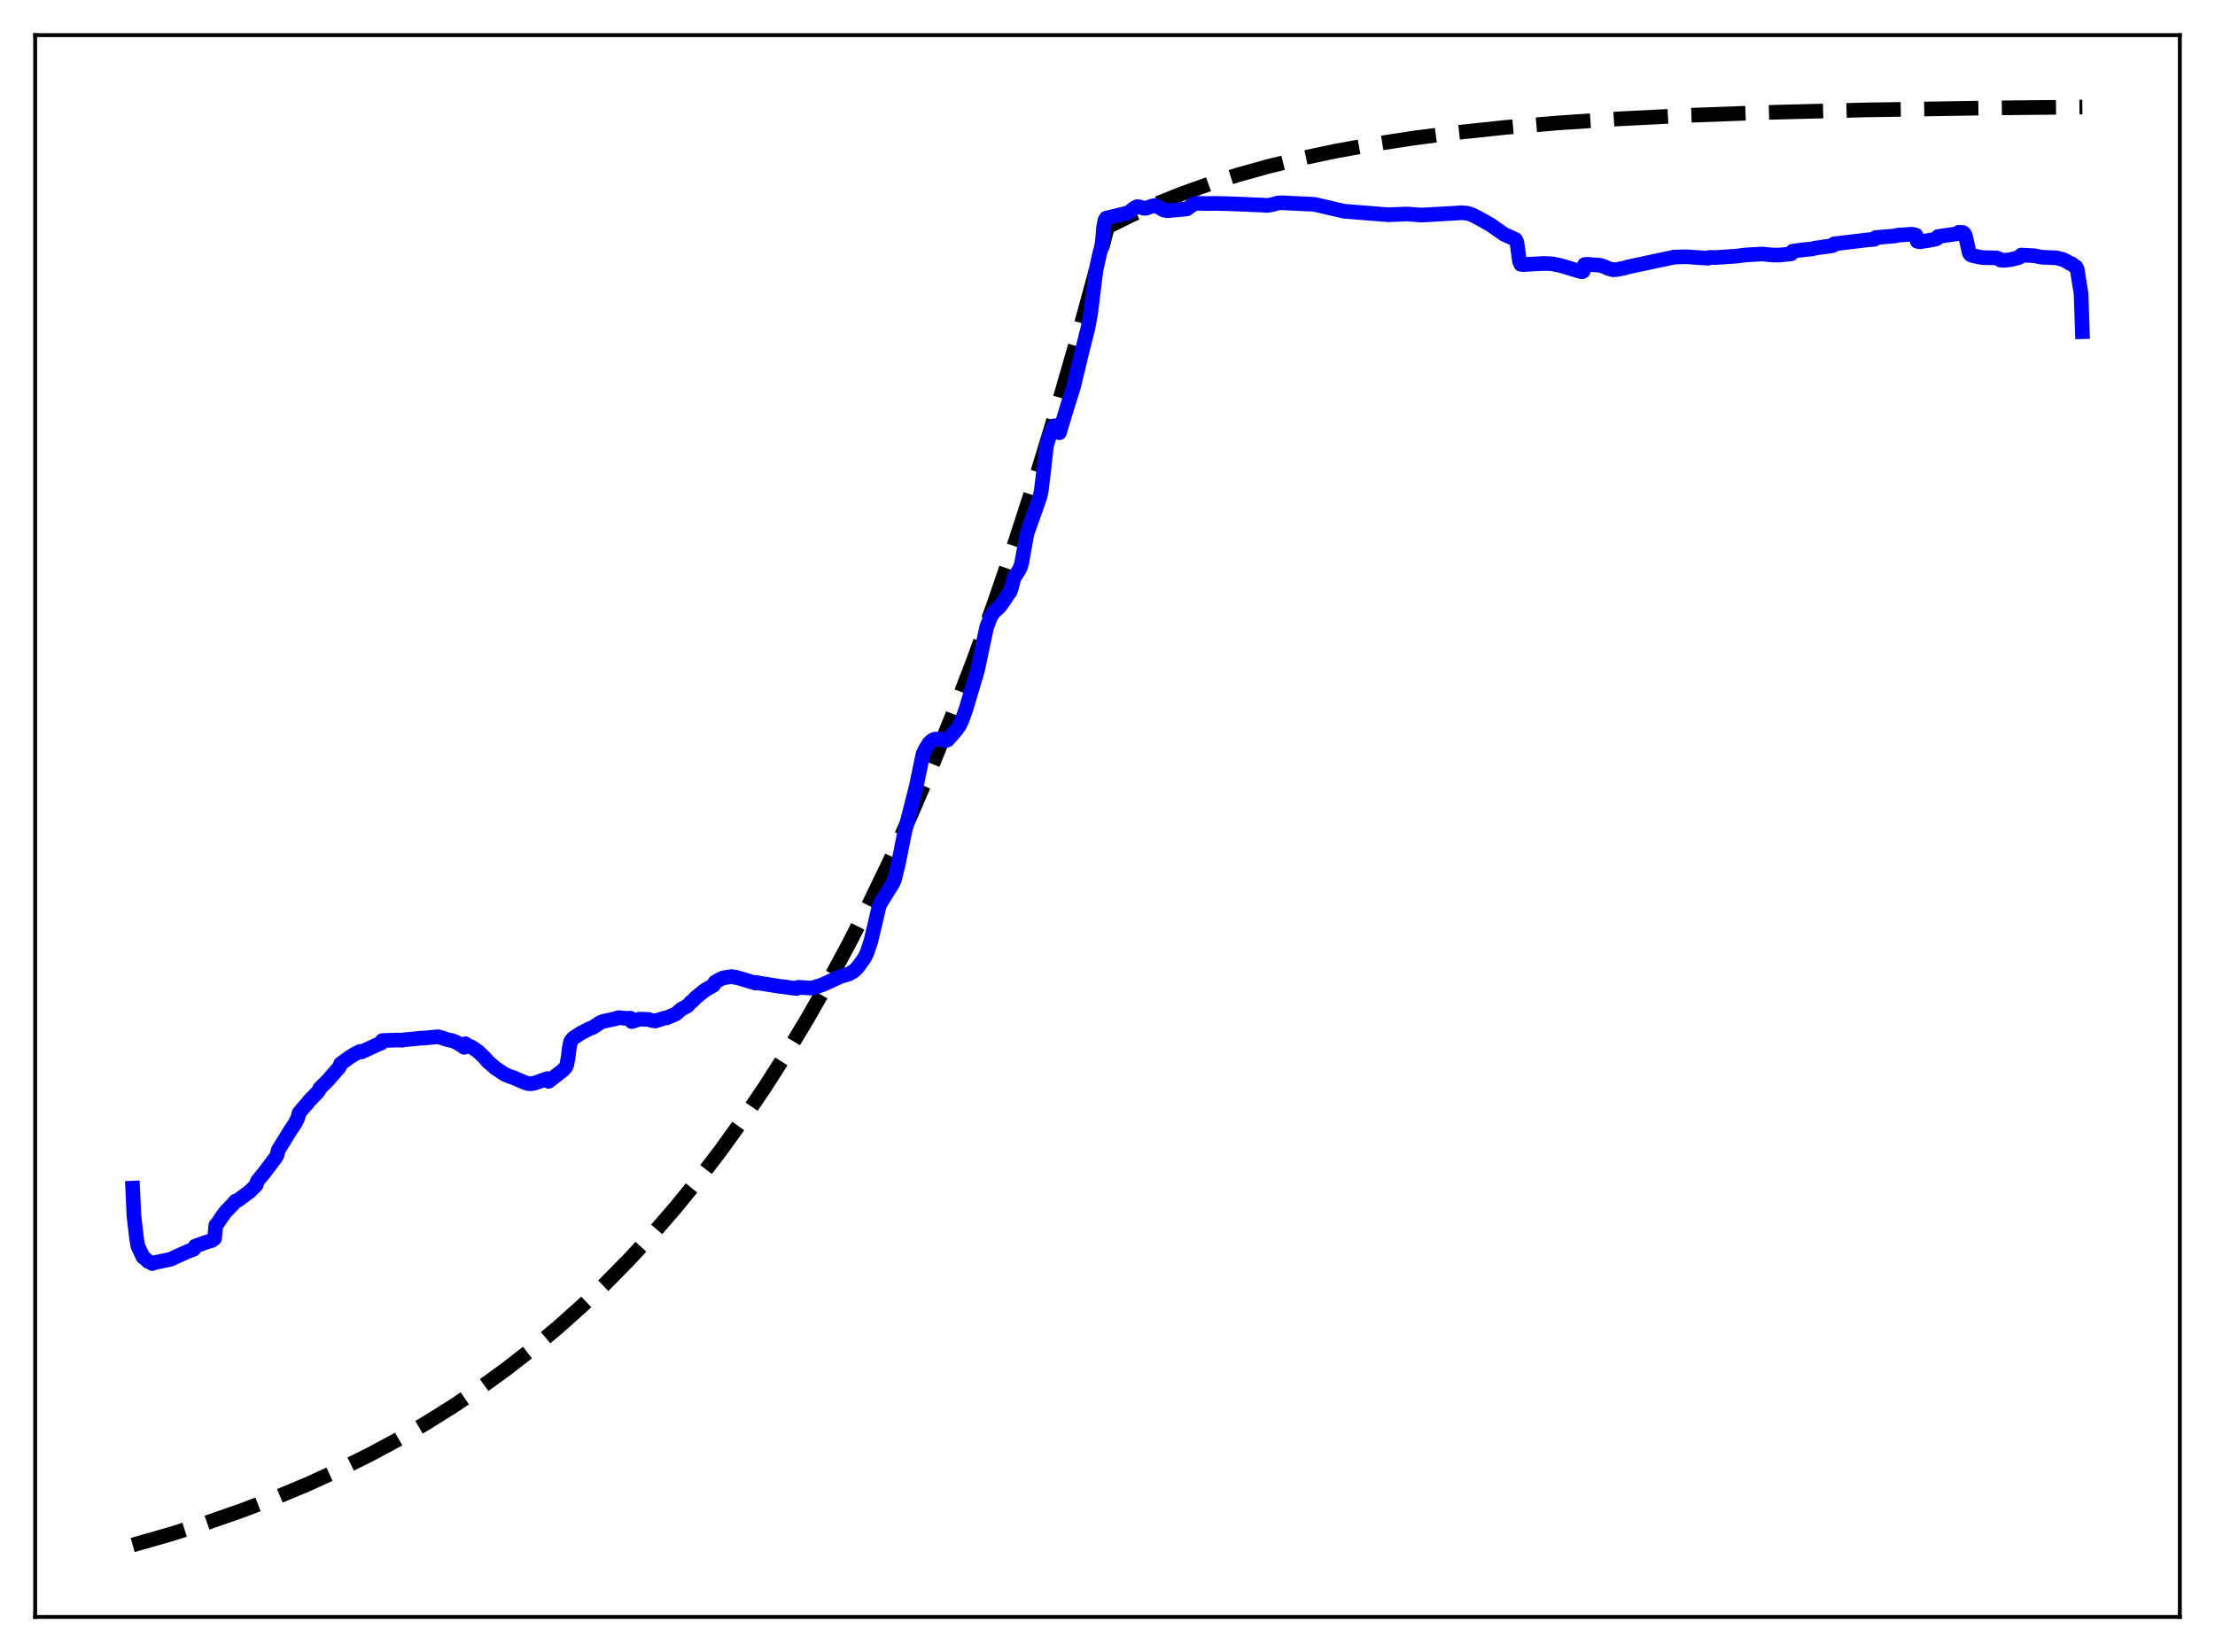 <?xml version="1.0" encoding="utf-8" standalone="no"?>
<!DOCTYPE svg PUBLIC "-//W3C//DTD SVG 1.1//EN"
  "http://www.w3.org/Graphics/SVG/1.1/DTD/svg11.dtd">
<svg xmlns:xlink="http://www.w3.org/1999/xlink" width="453.6pt" height="338.4pt" viewBox="0 0 453.6 338.4" xmlns="http://www.w3.org/2000/svg" version="1.1">
 <defs>
  <style type="text/css">*{stroke-linejoin: round; stroke-linecap: butt}</style>
 </defs>
 <g id="figure_1">
  <g id="patch_1">
   <path d="M 0 338.4 
L 453.6 338.4 
L 453.6 0 
L 0 0 
z
" style="fill: #ffffff"/>
  </g>
  <g id="axes_1">
   <g id="patch_2">
    <path d="M 7.2 331.2 
L 446.4 331.2 
L 446.4 7.2 
L 7.2 7.2 
z
" style="fill: #ffffff"/>
   </g>
   <g id="matplotlib.axis_1"/>
   <g id="matplotlib.axis_2"/>
   <g id="line2d_1">
    <path d="M 27.164 316.473 
L 34.883 314.267 
L 42.336 311.911 
L 49.523 309.407 
L 56.444 306.758 
L 63.098 303.971 
L 69.487 301.053 
L 75.609 298.014 
L 81.465 294.866 
L 87.321 291.463 
L 92.911 287.957 
L 98.5 284.181 
L 103.824 280.314 
L 109.148 276.164 
L 114.205 271.939 
L 119.263 267.42 
L 124.054 262.849 
L 128.845 257.977 
L 133.636 252.784 
L 138.428 247.25 
L 142.953 241.689 
L 147.478 235.784 
L 152.003 229.511 
L 156.528 222.85 
L 161.053 215.775 
L 165.312 208.716 
L 169.571 201.245 
L 173.83 193.339 
L 178.089 184.972 
L 182.348 176.117 
L 186.607 166.746 
L 190.865 156.828 
L 195.124 146.333 
L 199.383 135.226 
L 203.642 123.471 
L 207.901 111.031 
L 212.16 97.865 
L 216.419 83.932 
L 220.678 69.187 
L 224.937 53.583 
L 226.8 46.473 
L 231.591 44.101 
L 236.649 41.843 
L 241.972 39.709 
L 247.562 37.709 
L 253.418 35.85 
L 259.54 34.134 
L 266.195 32.502 
L 273.382 30.976 
L 281.101 29.573 
L 289.353 28.302 
L 298.403 27.139 
L 308.252 26.099 
L 319.165 25.171 
L 331.409 24.353 
L 345.517 23.635 
L 362.02 23.025 
L 381.718 22.525 
L 406.473 22.127 
L 426.436 21.927 
L 426.436 21.927 
" clip-path="url(#p394c84b4b2)" style="fill: none; stroke-dasharray: 11.1,4.8; stroke-dashoffset: 0; stroke: #000000; stroke-width: 3"/>
   </g>
   <g id="line2d_2">
    <path d="M 27.164 243.366 
L 27.43 249.061 
L 27.962 253.636 
L 28.228 255.222 
L 29.293 257.49 
L 29.825 257.894 
L 30.358 258.405 
L 30.89 258.596 
L 31.156 258.816 
L 31.689 258.618 
L 34.883 257.958 
L 35.681 257.586 
L 38.609 256.271 
L 39.408 256.004 
L 39.674 255.892 
L 39.94 255.279 
L 40.473 255.072 
L 42.07 254.503 
L 43.401 254.095 
L 43.933 253.683 
L 44.199 250.958 
L 44.465 250.698 
L 45.796 248.728 
L 46.329 248.048 
L 46.861 247.548 
L 47.393 246.934 
L 47.66 246.743 
L 48.192 246.048 
L 48.724 245.85 
L 51.12 244.085 
L 52.451 242.75 
L 52.717 241.905 
L 54.048 240.29 
L 56.444 237.104 
L 56.71 236.702 
L 56.976 235.586 
L 59.372 231.69 
L 60.436 230.098 
L 60.969 229.041 
L 61.235 227.986 
L 62.3 226.703 
L 62.832 226.122 
L 63.364 225.452 
L 64.961 223.787 
L 65.228 223.477 
L 65.494 222.925 
L 67.091 221.349 
L 69.487 218.589 
L 69.753 217.903 
L 71.616 216.548 
L 72.681 215.889 
L 73.745 215.366 
L 74.012 215.48 
L 77.738 213.766 
L 78.004 213.701 
L 78.271 213.154 
L 79.335 213.104 
L 81.465 213.033 
L 82.263 213.086 
L 82.796 212.977 
L 85.99 212.668 
L 86.788 212.629 
L 89.716 212.365 
L 90.249 212.504 
L 91.58 212.94 
L 92.644 213.165 
L 93.443 213.491 
L 94.508 214.116 
L 95.04 214.527 
L 95.306 213.796 
L 95.572 214.077 
L 96.371 214.369 
L 97.169 214.866 
L 97.968 215.429 
L 99.299 216.721 
L 99.831 217.372 
L 101.428 218.768 
L 103.292 220.017 
L 104.356 220.477 
L 105.155 220.742 
L 106.22 221.201 
L 107.284 221.665 
L 108.083 221.946 
L 108.881 221.99 
L 109.68 221.796 
L 111.277 221.217 
L 112.076 220.932 
L 112.342 221.501 
L 115.27 219.231 
L 115.802 218.67 
L 116.068 218.103 
L 116.335 216.673 
L 116.601 214.521 
L 116.867 213.303 
L 117.399 212.636 
L 118.996 211.585 
L 120.86 210.645 
L 121.392 210.463 
L 122.989 209.412 
L 123.521 209.207 
L 125.917 208.699 
L 126.716 208.446 
L 128.313 208.6 
L 129.111 208.562 
L 129.377 209.258 
L 130.975 208.755 
L 132.838 208.813 
L 133.37 209.02 
L 133.903 209.072 
L 134.169 209.138 
L 136.298 208.479 
L 136.564 208.481 
L 138.428 207.679 
L 139.492 206.731 
L 140.823 206.02 
L 141.356 205.382 
L 141.888 204.969 
L 142.42 204.389 
L 144.284 202.867 
L 146.147 201.795 
L 146.413 201.198 
L 147.212 200.732 
L 148.01 200.334 
L 148.543 200.229 
L 149.873 200.032 
L 150.406 200.188 
L 150.672 200.165 
L 151.471 200.399 
L 152.269 200.627 
L 154.665 201.357 
L 154.931 201.246 
L 155.729 201.417 
L 157.327 201.666 
L 159.722 202.045 
L 161.053 202.198 
L 162.118 202.363 
L 163.183 202.474 
L 163.449 202.228 
L 166.111 202.398 
L 166.909 202.22 
L 168.506 201.673 
L 172.233 199.968 
L 173.83 199.51 
L 174.895 198.882 
L 175.693 198.078 
L 177.024 196.223 
L 177.556 195.148 
L 178.355 192.724 
L 179.153 189.381 
L 179.952 185.92 
L 180.218 185.127 
L 180.751 184.291 
L 182.88 180.856 
L 183.146 180.262 
L 183.945 177.047 
L 184.477 174.405 
L 185.276 170.401 
L 187.671 160.924 
L 189.002 154.521 
L 189.535 153.38 
L 190.333 152.135 
L 190.865 151.657 
L 191.398 151.413 
L 192.463 151.402 
L 193.527 151.707 
L 194.06 151.567 
L 195.657 149.733 
L 196.455 148.66 
L 196.988 147.533 
L 197.786 145.345 
L 200.182 137.288 
L 202.045 128.488 
L 202.844 126.404 
L 203.376 125.522 
L 204.707 124.296 
L 205.772 122.799 
L 206.304 121.924 
L 206.836 121.242 
L 207.103 120.496 
L 207.635 118.413 
L 208.7 116.739 
L 208.966 116.181 
L 209.232 115.273 
L 210.297 109.32 
L 212.16 104.075 
L 212.959 101.792 
L 213.225 100.597 
L 213.757 96.195 
L 214.289 91.391 
L 214.822 89.546 
L 215.62 87.585 
L 215.887 87.215 
L 216.153 87.229 
L 216.685 88.577 
L 216.951 88.638 
L 217.484 86.86 
L 218.548 83.344 
L 219.879 79.098 
L 221.476 72.44 
L 222.807 67.125 
L 223.34 64.259 
L 224.404 55.527 
L 225.203 51.885 
L 225.469 51.039 
L 225.735 49.653 
L 226.001 46.563 
L 226.268 45.115 
L 226.534 44.68 
L 231.059 43.598 
L 231.591 43.186 
L 232.39 42.55 
L 232.922 42.323 
L 233.455 42.394 
L 234.253 42.665 
L 234.785 42.643 
L 235.85 42.227 
L 236.383 42.089 
L 237.181 42.372 
L 238.246 43.013 
L 239.044 43.169 
L 243.037 42.8 
L 243.836 42.212 
L 244.634 41.713 
L 245.167 41.648 
L 247.296 41.692 
L 249.159 41.663 
L 251.023 41.713 
L 255.015 41.857 
L 256.612 41.941 
L 258.209 41.988 
L 259.54 42.08 
L 260.605 41.895 
L 261.67 41.582 
L 262.468 41.535 
L 269.123 41.854 
L 271.519 42.402 
L 275.245 43.269 
L 284.295 43.987 
L 288.022 43.833 
L 291.216 44.056 
L 298.669 43.62 
L 299.201 43.567 
L 300.532 43.682 
L 301.597 44.048 
L 302.928 44.746 
L 303.993 45.336 
L 305.324 46.102 
L 307.985 47.974 
L 310.381 49.07 
L 310.647 49.681 
L 311.18 53.575 
L 311.446 54.14 
L 311.978 54.199 
L 316.237 53.96 
L 317.834 54.033 
L 319.697 54.414 
L 322.093 55.148 
L 322.892 55.381 
L 323.956 55.686 
L 324.223 55.557 
L 324.489 54.189 
L 325.021 54.143 
L 327.683 54.339 
L 328.481 54.586 
L 329.28 54.97 
L 330.345 55.258 
L 331.143 55.202 
L 332.74 54.882 
L 333.273 54.699 
L 342.855 52.662 
L 345.251 52.59 
L 349.776 52.896 
L 350.042 52.722 
L 351.373 52.749 
L 355.632 52.461 
L 357.495 52.219 
L 360.956 52.027 
L 362.287 52.174 
L 363.085 52.238 
L 364.416 52.248 
L 366.812 51.992 
L 367.078 51.471 
L 368.409 51.276 
L 370.006 51.082 
L 371.071 51.004 
L 371.603 50.837 
L 375.329 50.31 
L 375.596 49.949 
L 380.653 49.353 
L 382.25 49.149 
L 383.847 49.015 
L 384.113 48.659 
L 388.106 48.326 
L 388.639 48.169 
L 391.567 47.976 
L 392.365 48.179 
L 392.631 49.429 
L 393.164 49.529 
L 394.761 49.285 
L 396.092 49.034 
L 396.624 48.879 
L 396.89 48.45 
L 400.883 47.863 
L 401.149 47.568 
L 401.948 47.616 
L 402.214 47.787 
L 402.48 48.277 
L 403.279 51.814 
L 403.545 52.186 
L 404.077 52.382 
L 405.94 52.765 
L 408.868 52.83 
L 409.401 53.027 
L 409.667 53.264 
L 410.199 53.334 
L 411.53 53.209 
L 412.329 53.033 
L 413.393 52.765 
L 413.66 52.639 
L 413.926 52.24 
L 416.588 52.384 
L 417.919 52.642 
L 418.451 52.704 
L 421.113 52.811 
L 422.444 53.152 
L 423.242 53.528 
L 423.775 53.9 
L 424.307 54.049 
L 424.573 54.356 
L 425.105 54.63 
L 425.372 55.134 
L 426.17 60.153 
L 426.436 67.944 
L 426.436 67.944 
" clip-path="url(#p394c84b4b2)" style="fill: none; stroke: #0000ff; stroke-width: 3; stroke-linecap: square"/>
   </g>
   <g id="patch_3">
    <path d="M 7.2 331.2 
L 7.2 7.2 
" style="fill: none; stroke: #000000; stroke-width: 0.8; stroke-linejoin: miter; stroke-linecap: square"/>
   </g>
   <g id="patch_4">
    <path d="M 446.4 331.2 
L 446.4 7.2 
" style="fill: none; stroke: #000000; stroke-width: 0.8; stroke-linejoin: miter; stroke-linecap: square"/>
   </g>
   <g id="patch_5">
    <path d="M 7.2 331.2 
L 446.4 331.2 
" style="fill: none; stroke: #000000; stroke-width: 0.8; stroke-linejoin: miter; stroke-linecap: square"/>
   </g>
   <g id="patch_6">
    <path d="M 7.2 7.2 
L 446.4 7.2 
" style="fill: none; stroke: #000000; stroke-width: 0.8; stroke-linejoin: miter; stroke-linecap: square"/>
   </g>
  </g>
 </g>
 <defs>
  <clipPath id="p394c84b4b2">
   <rect x="7.2" y="7.2" width="439.2" height="324"/>
  </clipPath>
 </defs>
</svg>
